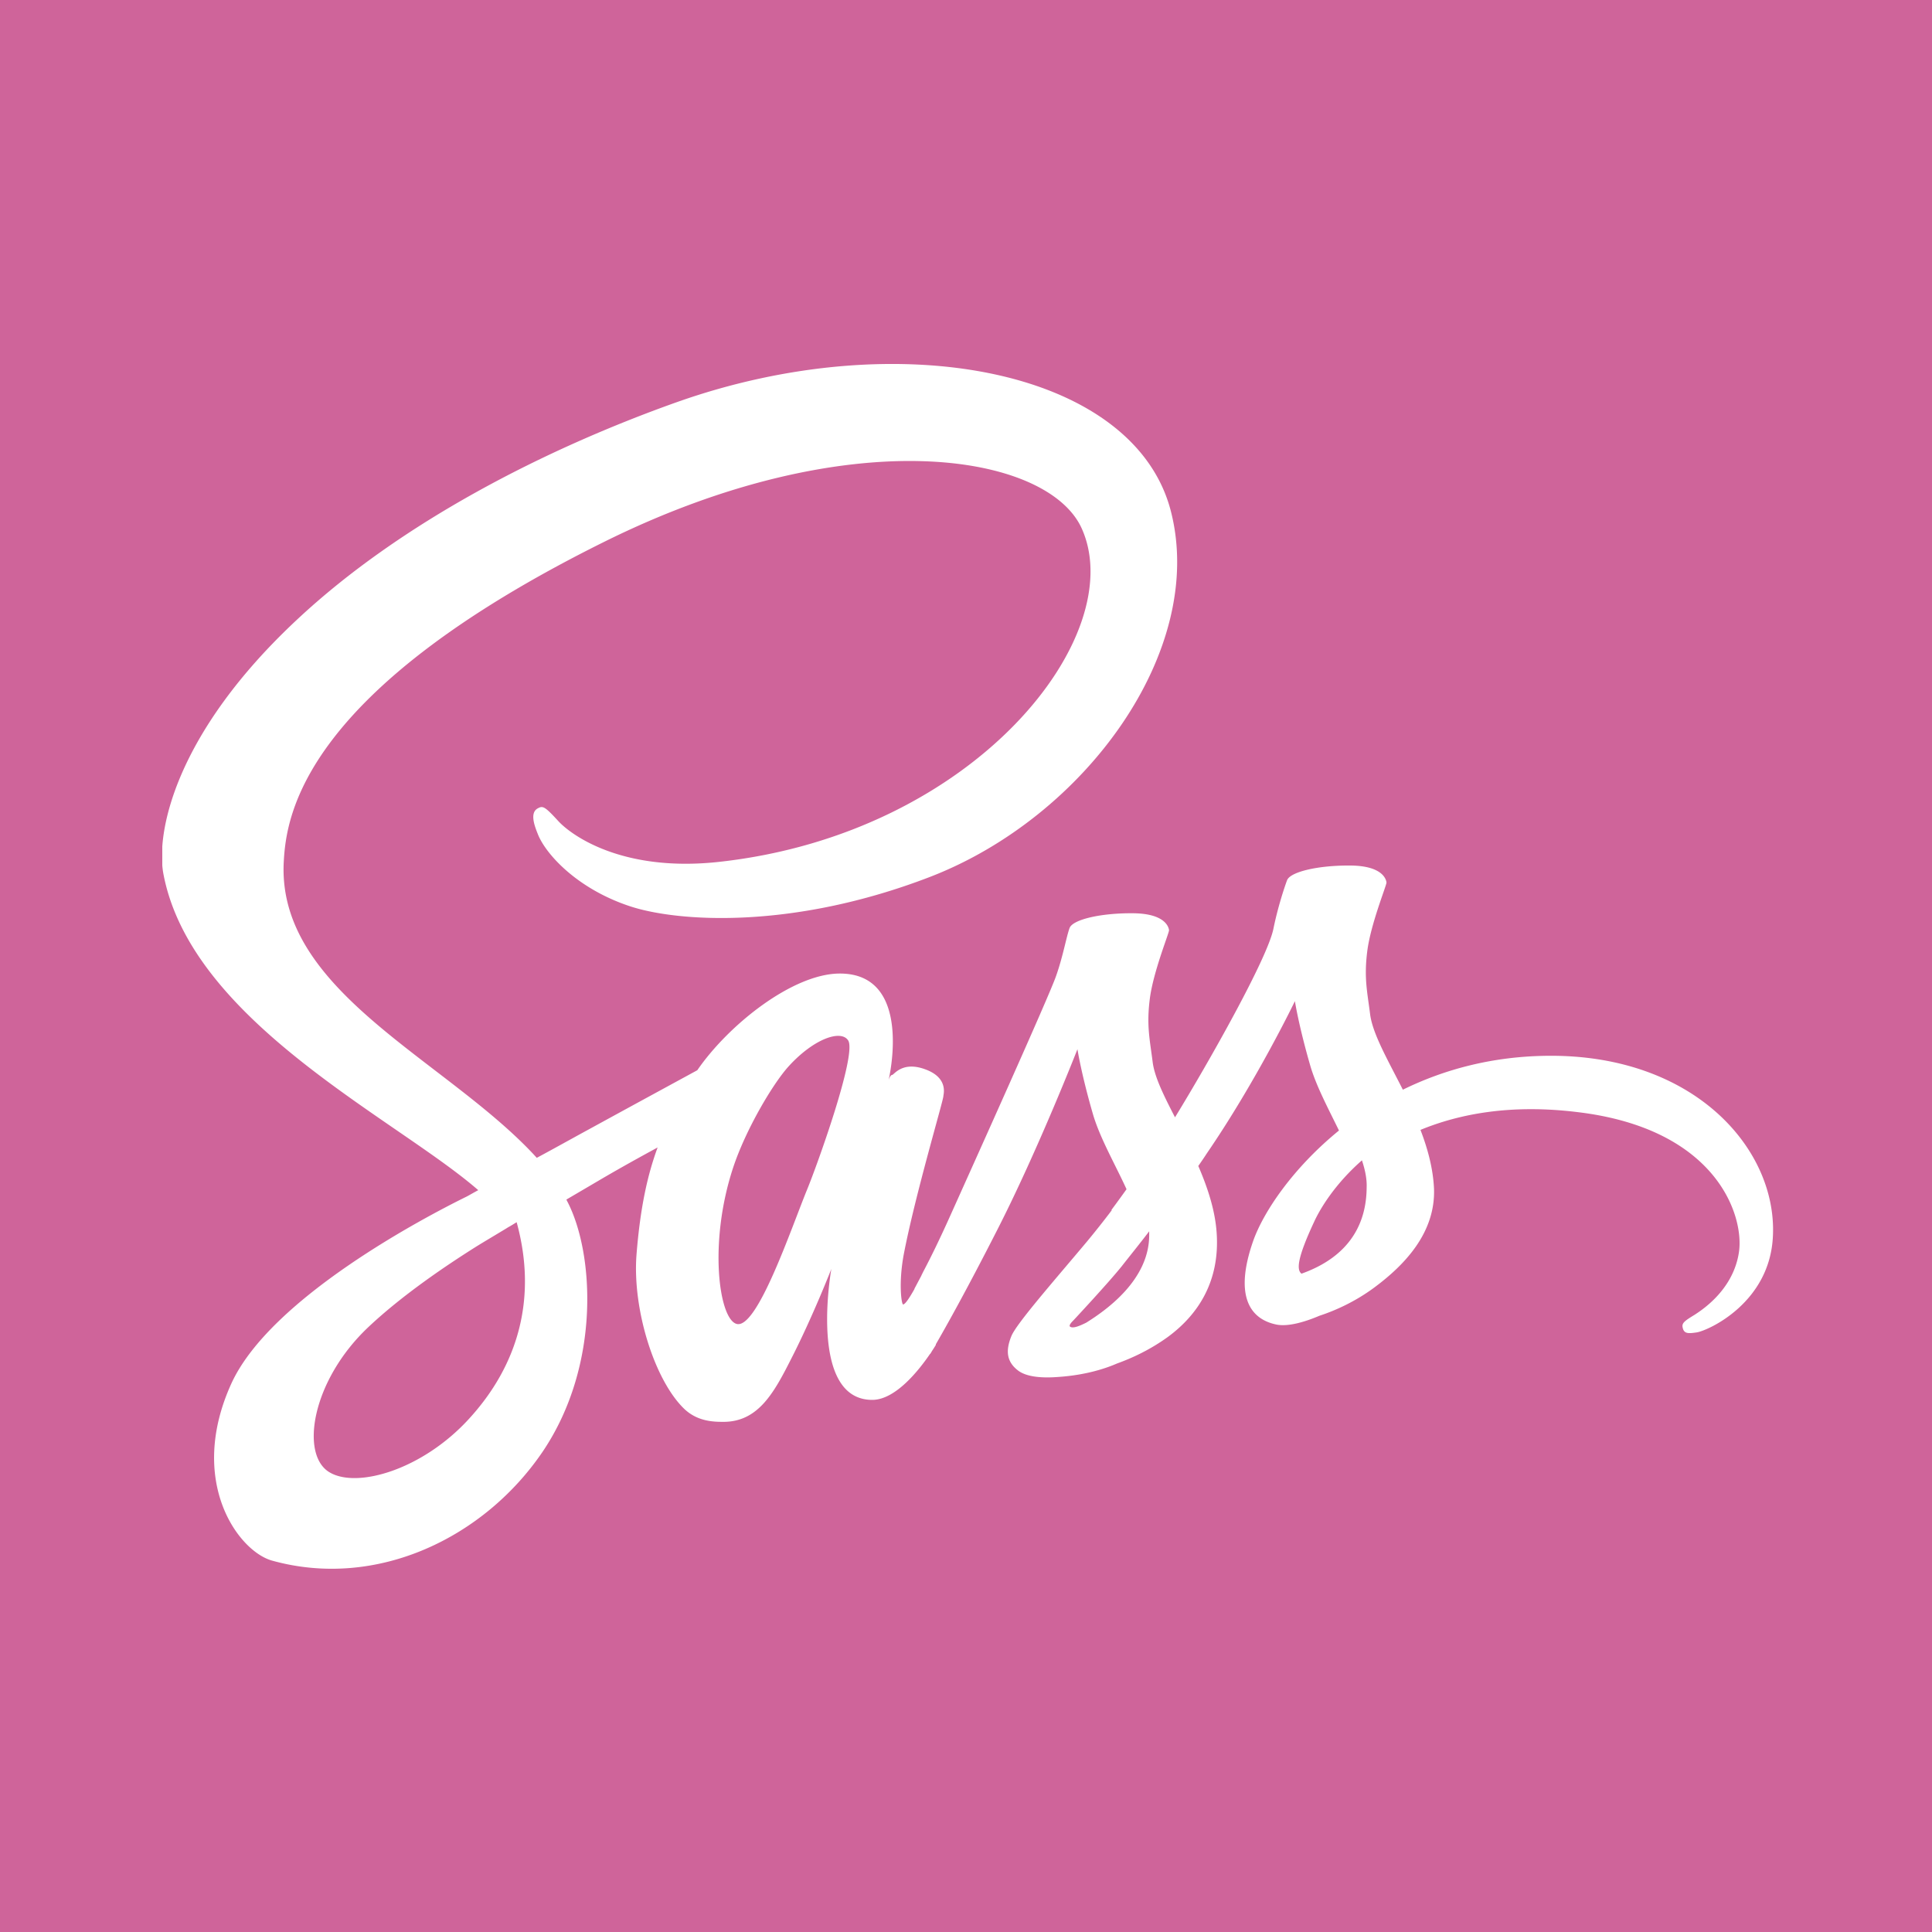 <svg width="500" height="500" fill="none" xmlns="http://www.w3.org/2000/svg"><path fill="#CF649A" d="M0 0h500v500H0z"/><g clip-path="url(#clip0)"><path d="M400.848 273.238c-14.579.082-27.203 3.574-37.791 8.775-3.909-7.718-7.818-14.463-8.469-19.5-.733-5.85-1.629-9.426-.733-16.412.895-6.989 4.967-16.901 4.967-17.714-.082-.731-.896-4.306-9.285-4.387-8.388-.081-15.637 1.625-16.451 3.819-.815 2.193-2.444 7.231-3.503 12.431-1.466 7.637-16.777 34.694-25.492 48.912-2.851-5.525-5.294-10.4-5.783-14.3-.733-5.85-1.629-9.425-.733-16.412.896-6.988 4.969-16.9 4.969-17.712-.082-.732-.896-4.307-9.284-4.388-8.39-.081-15.638 1.625-16.452 3.819-.815 2.193-1.711 7.393-3.503 12.431-1.711 5.037-22.072 50.213-27.366 61.994-2.688 6.012-5.049 10.806-6.76 14.056-1.71 3.25-.081.244-.244.569-1.466 2.762-2.281 4.306-2.281 4.306v.082c-1.14 2.031-2.362 3.98-2.933 3.98-.407 0-1.221-5.443.163-12.917 3.014-15.682 10.344-40.138 10.263-41.032 0-.406 1.384-4.713-4.724-6.906-5.946-2.194-8.063 1.463-8.552 1.463-.489 0-.896 1.3-.896 1.3s6.597-27.543-12.624-27.543c-12.054 0-28.669 13.081-36.895 25.025-5.212 2.843-16.289 8.855-28.017 15.275-4.48 2.437-9.122 5.037-13.52 7.393l-.895-.976c-23.293-24.782-66.378-42.332-64.586-75.644.651-12.106 4.887-44.037 82.749-82.712 63.772-31.688 114.838-22.994 123.715-3.657 12.624 27.625-27.284 78.975-93.58 86.369-25.248 2.844-38.525-6.906-41.863-10.563-3.502-3.818-3.991-3.981-5.294-3.25-2.118 1.138-.814 4.55 0 6.582 1.955 5.118 10.099 14.218 23.945 18.768 12.134 3.982 41.781 6.176 77.617-7.637 40.153-15.519 71.509-58.581 62.306-94.575-9.366-36.644-70.287-48.669-127.869-28.275-34.289 12.188-71.428 31.2-98.142 56.144-31.764 29.575-36.814 55.412-34.696 66.137 7.412 38.269 60.269 63.213 81.445 81.657-1.059.567-2.036 1.136-2.932 1.625-10.588 5.199-50.903 26.243-61.002 48.505-11.403 25.187 1.791 43.307 10.587 45.745 27.203 7.556 55.057-6.013 70.125-28.357 14.985-22.343 13.194-51.35 6.271-64.593l-.245-.488 8.307-4.875c5.377-3.169 10.671-6.094 15.312-8.613-2.605 7.068-4.479 15.437-5.456 27.625-1.14 14.301 4.724 32.825 12.461 40.137 3.421 3.168 7.493 3.25 10.018 3.25 8.959 0 13.031-7.394 17.511-16.25 5.538-10.806 10.425-23.319 10.425-23.319s-6.109 33.882 10.588 33.882c6.108 0 12.216-7.882 14.986-11.944v.081s.162-.244.488-.812c.342-.504.668-1.019.978-1.543v-.163c2.443-4.225 7.9-13.893 16.044-29.9 10.506-20.637 20.606-46.475 20.606-46.475s.977 6.338 3.991 16.738c1.791 6.176 5.7 12.919 8.714 19.5-2.444 3.412-3.91 5.363-3.91 5.363l.082.081a229.967 229.967 0 01-6.434 8.125c-8.307 9.913-18.243 21.207-19.547 24.457-1.547 3.818-1.221 6.662 1.792 8.938 2.199 1.625 6.109 1.949 10.262 1.625 7.493-.488 12.706-2.356 15.312-3.495 4.072-1.462 8.715-3.656 13.194-6.906 8.145-6.012 13.113-14.543 12.624-25.918-.244-6.256-2.28-12.431-4.805-18.281.733-1.056 1.467-2.113 2.199-3.25 12.868-18.77 22.805-39.406 22.805-39.406s.977 6.337 3.99 16.737c1.547 5.281 4.643 11.051 7.412 16.738-12.054 9.832-19.628 21.207-22.235 28.682-4.805 13.812-1.058 20.068 6.027 21.531 3.176.65 7.738-.813 11.158-2.275 4.235-1.381 9.366-3.738 14.09-7.231 8.145-6.013 15.964-14.382 15.556-25.675-.244-5.2-1.628-10.319-3.502-15.194 10.262-4.225 23.537-6.663 40.397-4.631 36.243 4.225 43.411 26.812 42.027 36.237-1.385 9.426-8.959 14.625-11.485 16.25-2.525 1.544-3.339 2.114-3.095 3.25.326 1.707 1.466 1.625 3.665 1.301 3.014-.488 19.058-7.719 19.71-25.105.977-22.347-20.28-46.722-57.989-46.479zm-279.52 94.006c-11.973 13.081-28.832 18.037-36 13.812-7.736-4.469-4.724-23.725 10.019-37.618 8.959-8.45 20.605-16.25 28.261-21.044 1.711-1.056 4.317-2.599 7.412-4.469.488-.324.814-.487.814-.487.57-.325 1.222-.732 1.873-1.138 5.457 19.825.245 37.212-12.379 50.944zm87.553-59.394c-4.153 10.156-12.949 36.238-18.243 34.775-4.562-1.219-7.33-20.962-.897-40.462 3.258-9.833 10.181-21.532 14.253-26.083 6.598-7.312 13.764-9.75 15.557-6.743 2.117 3.9-8.063 32.176-10.67 38.513zm72.242 34.45c-1.791.895-3.42 1.544-4.153 1.057-.57-.325.732-1.544.732-1.544s9.04-9.668 12.624-14.137c2.036-2.599 4.479-5.606 7.086-9.019v.975c0 11.699-11.239 19.499-16.289 22.668zm55.708-12.675c-1.303-.975-1.139-3.981 3.258-13.406 1.711-3.738 5.62-9.994 12.38-15.925.814 2.437 1.304 4.793 1.221 6.987-.08 14.625-10.505 20.069-16.859 22.344z" fill="#fff"/></g><defs><clipPath id="clip0"><path fill="#fff" transform="translate(42 94)" d="M0 0h417v312H0z"/></clipPath></defs></svg>
